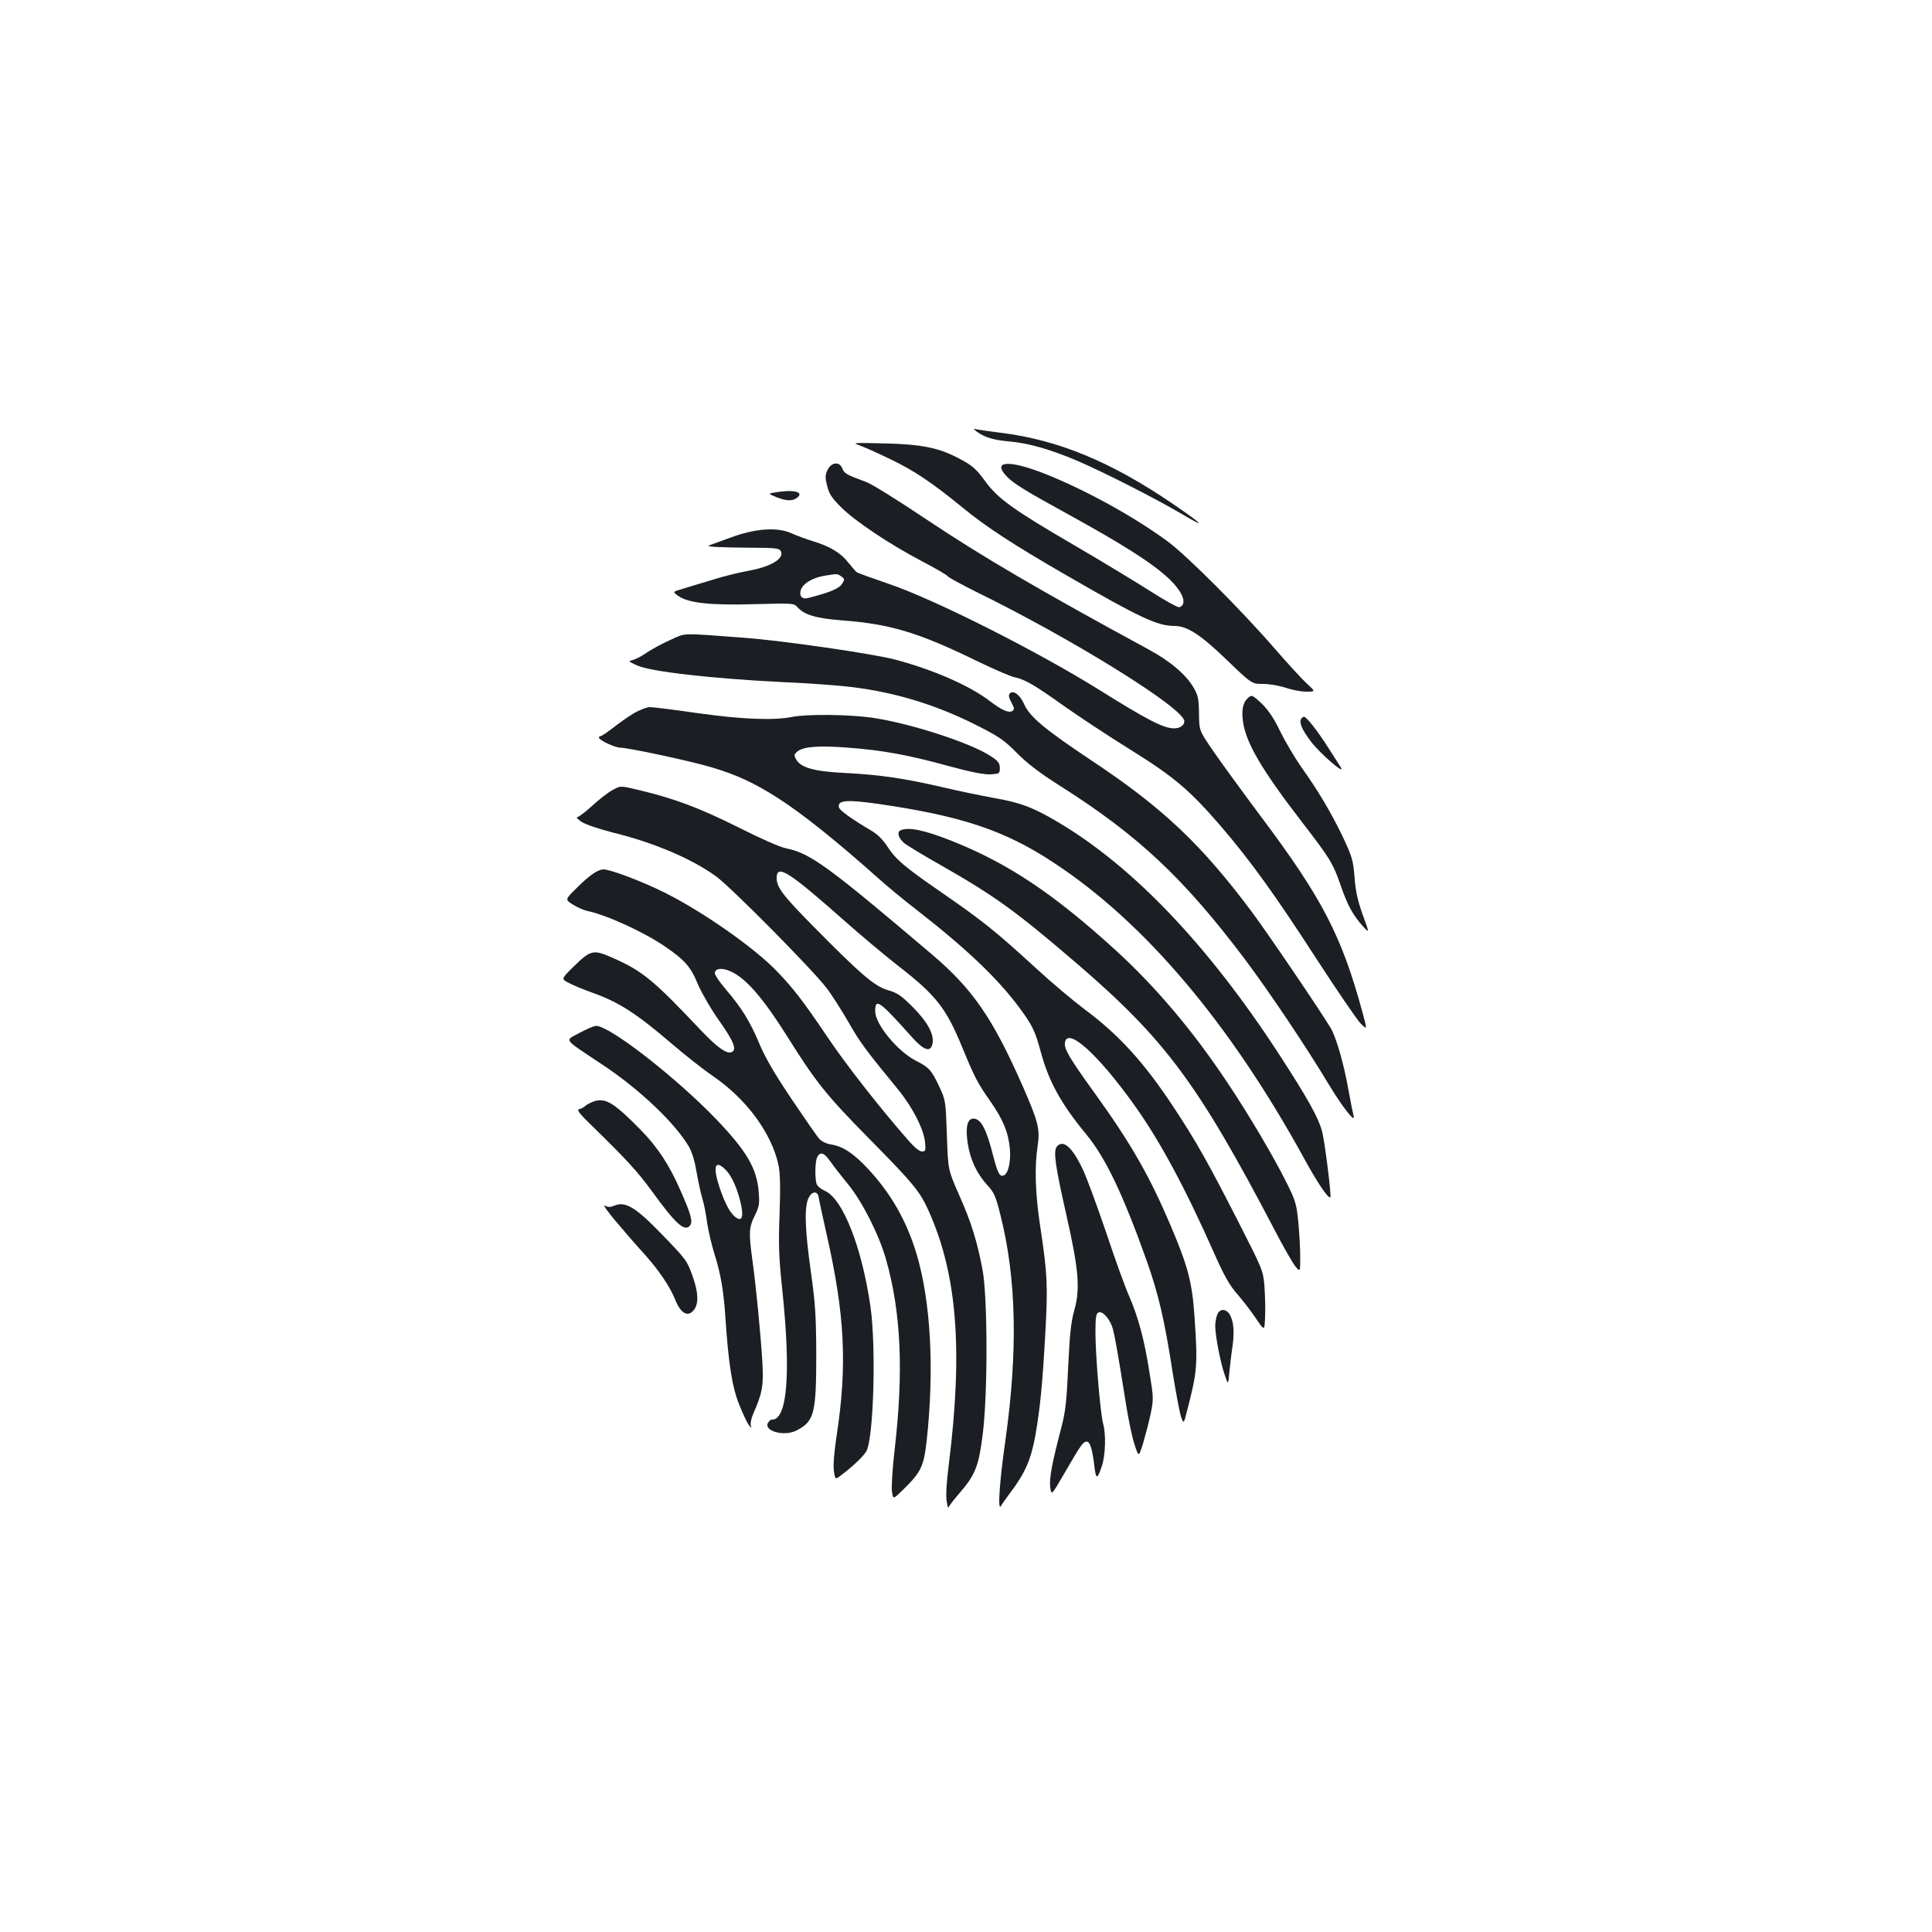 <?xml version="1.0" standalone="no"?>
<!DOCTYPE svg PUBLIC "-//W3C//DTD SVG 20010904//EN"
 "http://www.w3.org/TR/2001/REC-SVG-20010904/DTD/svg10.dtd">
<svg version="1.0" xmlns="http://www.w3.org/2000/svg"
 width="1000pt" height="1000pt" viewBox="0 0 1000 1000"
 preserveAspectRatio="xMidYMid meet">
<g transform="translate(0,1000) scale(0.1,-0.1)"
fill="#1b1f23" stroke="none">
<path d="M5057 7765 c40 -29 87 -43 168 -50 101 -9 211 -41 351 -100 141 -61
409 -197 549 -280 123 -73 101 -49 -50 54 -322 220 -596 334 -895 371 -47 6
-98 13 -115 16 -30 6 -30 6 -8 -11z"/>
<path d="M4446 7696 c23 -8 97 -41 165 -74 124 -60 212 -119 376 -253 116 -95
259 -189 528 -344 384 -222 475 -265 565 -265 65 0 136 -46 271 -177 128 -123
128 -123 187 -123 33 0 84 -9 117 -20 32 -11 80 -20 106 -20 49 0 49 0 2 43
-25 23 -100 105 -167 182 -167 193 -454 481 -554 554 -179 131 -427 267 -637
350 -184 72 -272 66 -194 -15 37 -38 92 -72 314 -194 291 -160 438 -254 524
-334 74 -70 98 -133 56 -149 -7 -3 -73 33 -146 80 -74 47 -253 156 -399 241
-311 181 -394 241 -456 325 -54 74 -71 88 -148 128 -100 52 -191 70 -381 74
-154 4 -166 3 -129 -9z"/>
<path d="M4284 7569 c-13 -27 -14 -38 -3 -82 10 -43 23 -63 73 -113 75 -74
249 -190 418 -279 71 -37 131 -72 135 -79 5 -6 69 -41 143 -78 503 -246 1080
-605 1080 -671 0 -22 -23 -37 -54 -37 -54 1 -135 42 -386 199 -322 201 -856
470 -1090 549 -85 29 -160 56 -165 60 -6 4 -25 26 -44 50 -39 50 -93 83 -181
110 -36 11 -87 30 -114 42 -73 33 -188 25 -316 -23 -52 -19 -102 -37 -110 -40
-20 -7 58 -11 223 -12 111 0 139 -3 147 -15 24 -39 -46 -83 -169 -105 -44 -8
-127 -28 -183 -46 -57 -17 -127 -38 -155 -47 -53 -15 -53 -15 -20 -38 53 -36
170 -48 398 -41 191 5 198 5 216 -15 35 -40 97 -59 231 -69 252 -19 397 -63
706 -214 83 -40 167 -76 186 -80 54 -11 104 -40 254 -147 76 -54 231 -156 343
-226 229 -142 310 -211 470 -396 154 -179 285 -361 495 -686 109 -168 213
-320 231 -338 34 -33 34 -33 10 55 -108 399 -209 593 -526 1016 -100 134 -213
289 -251 345 -69 101 -69 101 -70 189 -1 77 -5 94 -28 134 -40 68 -121 137
-234 198 -567 308 -857 478 -1145 670 -146 98 -287 186 -315 196 -103 38 -114
44 -124 70 -14 37 -55 34 -76 -6z m71 -553 c18 -13 18 -15 2 -40 -16 -23 -63
-43 -177 -72 -29 -7 -45 12 -35 42 12 35 60 63 122 74 69 11 67 11 88 -4z"/>
<path d="M4010 7451 c-35 -6 -35 -6 8 -24 51 -20 82 -22 107 -4 41 31 -19 45
-115 28z"/>
<path d="M3470 6688 c-42 -19 -96 -48 -121 -65 -25 -18 -58 -35 -73 -39 -26
-6 -25 -7 21 -28 68 -32 385 -68 743 -86 118 -5 262 -15 320 -21 241 -23 468
-89 687 -199 123 -62 147 -78 214 -145 54 -55 117 -104 231 -176 403 -256 635
-475 950 -892 129 -172 322 -460 437 -652 70 -116 140 -205 127 -160 -3 11
-15 70 -26 131 -24 138 -65 278 -93 324 -56 93 -329 495 -406 598 -262 351
-462 540 -826 782 -249 166 -326 230 -355 297 -21 47 -55 72 -73 54 -8 -8 -6
-21 8 -47 16 -29 16 -37 5 -44 -19 -12 -56 5 -115 50 -104 80 -290 162 -488
215 -114 31 -592 100 -787 114 -335 25 -296 26 -380 -11z"/>
<path d="M6456 6384 c-22 -22 -30 -58 -23 -113 13 -112 95 -252 306 -526 144
-187 161 -213 201 -330 35 -101 63 -152 114 -209 35 -38 35 -38 -1 60 -26 74
-37 123 -42 194 -7 87 -12 104 -59 205 -62 129 -127 239 -216 364 -35 50 -84
133 -110 186 -31 65 -60 108 -92 140 -53 50 -56 51 -78 29z"/>
<path d="M3279 6307 c-30 -18 -78 -52 -107 -75 -30 -23 -58 -42 -63 -42 -5 0
-9 -4 -9 -8 0 -13 84 -52 111 -52 41 0 363 -69 470 -101 132 -39 222 -81 346
-160 129 -83 299 -219 518 -414 44 -40 134 -114 200 -165 257 -200 415 -351
527 -500 71 -96 85 -124 114 -231 42 -156 104 -270 237 -431 100 -122 189
-308 312 -653 61 -173 92 -303 134 -575 17 -107 37 -212 44 -233 14 -38 14
-38 31 30 53 204 56 237 39 484 -12 182 -34 264 -124 476 -109 256 -205 424
-388 678 -134 186 -164 235 -159 268 12 84 171 -59 360 -324 131 -183 263
-428 413 -767 52 -117 80 -166 119 -210 28 -32 71 -88 96 -125 45 -67 45 -67
48 5 2 40 0 111 -3 158 -7 85 -8 86 -140 345 -153 300 -216 411 -331 585 -153
232 -282 373 -459 505 -60 45 -173 140 -250 211 -214 196 -276 246 -505 404
-178 123 -224 162 -266 227 -22 34 -51 64 -80 81 -108 64 -169 108 -172 124
-7 36 40 40 197 18 434 -62 663 -138 916 -306 471 -309 912 -832 1295 -1530
69 -126 126 -211 136 -201 6 6 -27 272 -41 333 -17 73 -74 176 -231 417 -363
556 -748 960 -1135 1190 -129 77 -197 103 -336 127 -65 12 -183 36 -263 55
-198 46 -326 65 -504 74 -165 8 -233 28 -256 72 -11 19 -10 25 8 40 32 25 111
31 263 19 175 -13 308 -37 519 -95 118 -32 185 -45 218 -43 45 3 47 4 47 33 0
24 -8 36 -45 60 -103 69 -414 170 -614 200 -120 17 -339 20 -417 4 -98 -19
-262 -12 -489 20 -118 17 -229 31 -246 31 -16 0 -55 -15 -85 -33z"/>
<path d="M6735 6279 c-12 -19 4 -56 51 -118 47 -62 185 -181 153 -131 -9 14
-38 59 -64 100 -56 88 -113 160 -125 160 -5 0 -12 -5 -15 -11z"/>
<path d="M3169 5910 c-19 -10 -66 -46 -102 -79 -37 -34 -73 -61 -80 -61 -6 0
4 -11 23 -24 20 -13 90 -37 165 -56 208 -51 404 -134 530 -225 76 -54 504
-487 574 -580 29 -38 80 -119 114 -178 58 -102 91 -146 252 -342 77 -93 136
-208 143 -277 4 -43 3 -48 -16 -48 -13 0 -40 22 -71 58 -145 165 -325 395
-422 540 -122 181 -175 249 -258 335 -116 121 -381 307 -581 407 -114 57 -280
120 -316 120 -29 0 -73 -30 -139 -96 -61 -60 -61 -60 -20 -86 22 -14 56 -29
75 -33 100 -21 295 -110 405 -186 100 -69 131 -104 168 -195 19 -44 68 -129
110 -188 75 -106 93 -151 63 -162 -26 -10 -74 25 -158 113 -250 265 -305 309
-463 378 -95 41 -108 38 -197 -49 -64 -63 -64 -63 -23 -84 22 -12 74 -33 115
-48 142 -50 231 -107 419 -268 69 -59 163 -133 210 -165 176 -120 306 -298
341 -464 8 -41 10 -114 5 -250 -6 -162 -4 -225 15 -402 44 -426 25 -666 -55
-663 -5 1 -14 -7 -19 -15 -27 -43 81 -74 145 -42 94 48 104 87 104 400 -1 195
-5 260 -28 422 -31 221 -35 339 -11 384 18 36 48 35 52 -1 2 -14 21 -101 42
-195 93 -412 106 -672 50 -1039 -12 -80 -18 -148 -14 -178 7 -47 7 -47 36 -25
63 47 120 102 133 127 37 72 50 535 21 744 -44 308 -143 561 -236 602 -22 10
-41 26 -44 38 -9 35 -7 116 4 137 16 30 36 23 68 -23 17 -24 58 -77 92 -118
73 -90 158 -257 195 -385 79 -275 93 -584 45 -994 -11 -96 -17 -192 -13 -213
6 -39 6 -39 55 9 95 92 109 122 124 252 41 370 22 724 -52 971 -52 172 -131
310 -250 439 -75 80 -129 117 -191 127 -23 3 -50 16 -61 28 -11 11 -75 104
-144 206 -88 131 -137 215 -168 289 -48 114 -90 183 -174 281 -31 36 -56 73
-56 82 0 26 36 31 82 10 79 -35 167 -137 293 -337 148 -236 202 -304 425 -530
225 -228 261 -271 306 -371 148 -329 179 -718 105 -1314 -12 -91 -16 -162 -11
-190 4 -25 8 -40 9 -34 0 6 26 39 56 74 84 97 101 141 122 310 26 210 25 703
-1 845 -27 146 -58 247 -122 391 -57 129 -57 129 -63 309 -6 177 -7 181 -39
250 -41 87 -53 100 -122 135 -95 49 -210 189 -210 256 0 70 21 55 190 -134 62
-69 95 -80 106 -37 12 47 -24 115 -101 192 -60 60 -80 74 -129 88 -70 20 -143
84 -387 331 -158 160 -189 202 -189 249 0 75 62 35 360 -229 80 -71 201 -172
270 -226 196 -152 247 -218 331 -422 64 -156 81 -188 147 -281 64 -93 91 -157
99 -242 6 -66 -8 -130 -32 -139 -21 -8 -31 12 -55 104 -35 138 -63 190 -102
190 -31 0 -42 -45 -29 -128 13 -85 47 -157 102 -217 35 -38 43 -57 68 -157 82
-327 90 -700 25 -1163 -31 -215 -41 -371 -23 -340 6 11 29 43 49 70 76 100
107 172 129 295 25 143 37 266 52 538 13 236 10 301 -26 539 -27 174 -31 313
-14 423 13 86 3 125 -81 316 -153 346 -257 496 -464 672 -538 457 -632 526
-757 551 -34 7 -133 51 -250 110 -194 97 -328 148 -509 191 -102 24 -96 24
-141 0z"/>
<path d="M4663 5703 c-22 -8 -14 -40 16 -66 16 -13 103 -66 192 -116 277 -158
387 -237 699 -505 460 -395 629 -622 1024 -1376 47 -91 97 -178 111 -195 25
-30 25 -30 25 50 0 44 -5 125 -10 180 -9 90 -14 110 -59 200 -68 137 -195 352
-307 520 -181 272 -371 496 -582 689 -322 293 -557 449 -847 564 -142 56 -220
72 -262 55z"/>
<path d="M2998 4653 c-76 -42 -89 -24 122 -165 190 -126 374 -301 445 -422 17
-29 31 -76 40 -130 8 -46 21 -109 30 -138 9 -29 20 -86 25 -127 6 -40 23 -114
39 -165 31 -98 47 -188 56 -331 16 -237 35 -356 71 -445 19 -48 42 -96 50
-106 15 -18 15 -18 10 -1 -3 10 3 37 13 60 47 107 54 144 47 266 -9 148 -32
386 -51 524 -20 147 -19 172 11 234 24 48 26 62 21 124 -10 123 -63 212 -221
377 -209 217 -551 483 -621 482 -11 0 -50 -17 -87 -37z m758 -708 c31 -31 59
-93 78 -172 15 -68 8 -95 -21 -77 -30 18 -58 67 -88 156 -37 111 -25 149 31
93z"/>
<path d="M3076 4300 c-15 -5 -36 -15 -45 -23 -9 -8 -24 -17 -34 -18 -14 -3 4
-26 75 -94 169 -165 228 -229 301 -329 124 -171 170 -213 198 -180 16 20 7 56
-48 180 -58 134 -120 228 -211 320 -134 136 -177 162 -236 144z"/>
<path d="M5470 4065 c-19 -23 -8 -100 50 -356 63 -278 72 -380 41 -489 -17
-59 -24 -122 -32 -292 -8 -180 -14 -234 -35 -315 -49 -186 -64 -267 -58 -311
6 -43 6 -43 69 65 91 157 99 167 117 171 19 4 32 -35 43 -132 8 -65 15 -64 39
8 18 56 21 164 6 216 -14 48 -40 353 -40 473 0 82 3 99 17 104 21 8 59 -35 73
-85 10 -36 26 -124 70 -402 12 -74 31 -164 43 -199 21 -64 21 -64 44 10 12 41
30 109 39 152 15 74 15 84 -6 211 -26 169 -58 287 -105 396 -21 47 -75 196
-120 332 -46 135 -99 279 -118 320 -55 119 -104 163 -137 123z"/>
<path d="M3187 3679 c43 -51 106 -124 141 -162 80 -88 140 -176 168 -247 28
-69 65 -89 95 -51 26 32 24 91 -5 172 -30 85 -32 88 -168 228 -129 133 -182
164 -237 141 -22 -9 -34 -9 -51 0 -11 6 14 -30 57 -81z"/>
<path d="M6300 3194 c-6 -14 -10 -40 -10 -57 0 -49 26 -186 48 -250 19 -57 19
-57 25 10 4 38 11 100 17 138 10 77 5 128 -16 163 -20 30 -52 29 -64 -4z"/>
</g>
</svg>
